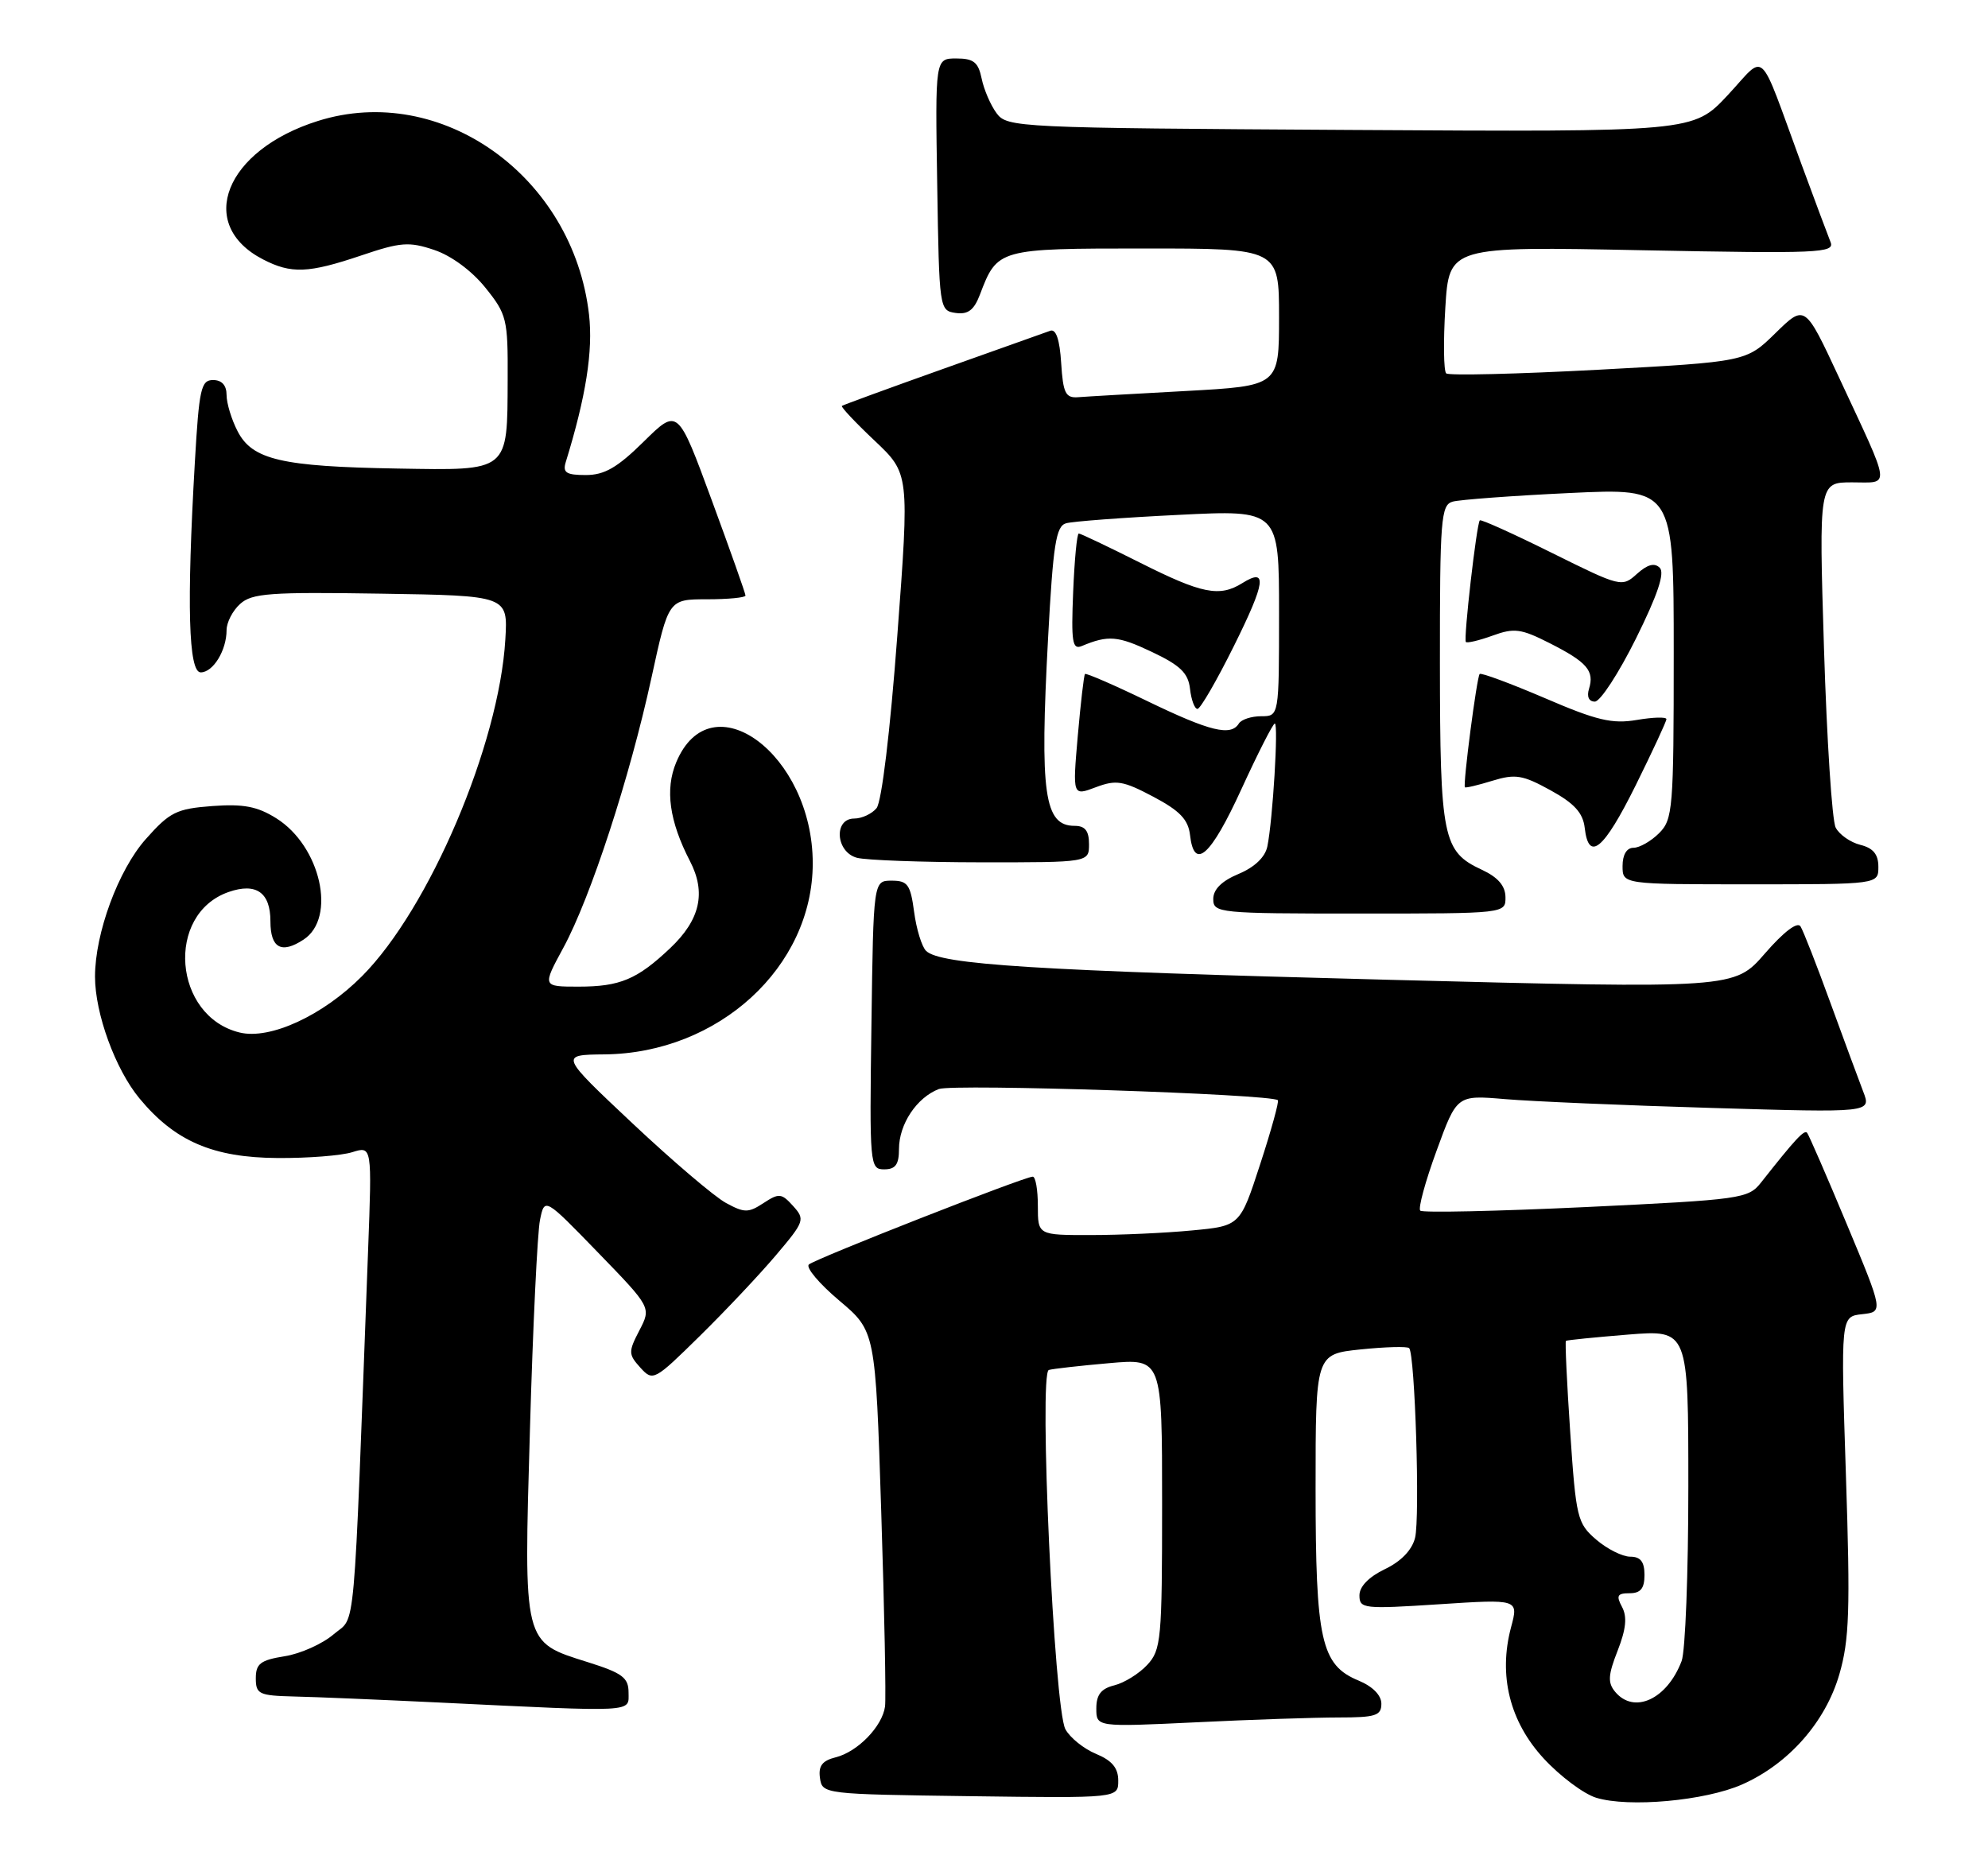 <?xml version="1.0" encoding="UTF-8" standalone="no"?>
<!DOCTYPE svg PUBLIC "-//W3C//DTD SVG 1.1//EN" "http://www.w3.org/Graphics/SVG/1.1/DTD/svg11.dtd" >
<svg xmlns="http://www.w3.org/2000/svg" xmlns:xlink="http://www.w3.org/1999/xlink" version="1.1" viewBox="0 0 272 256">
 <g >
 <path fill="currentColor"
d=" M 238.35 244.17 C 244.71 241.36 249.76 235.64 251.66 229.10 C 253.03 224.37 253.17 220.32 252.56 201.84 C 251.85 180.14 251.85 180.14 254.77 179.82 C 257.69 179.50 257.69 179.50 252.68 167.50 C 249.93 160.90 247.48 155.28 247.25 155.00 C 246.86 154.54 245.65 155.84 240.95 161.80 C 239.20 164.02 238.29 164.14 217.00 165.16 C 204.83 165.73 194.62 165.96 194.32 165.65 C 194.01 165.35 195.01 161.66 196.55 157.46 C 199.33 149.83 199.33 149.83 205.91 150.39 C 209.54 150.70 222.30 151.25 234.27 151.60 C 256.04 152.25 256.04 152.25 254.93 149.37 C 254.32 147.79 252.30 142.31 250.43 137.19 C 248.57 132.07 246.73 127.37 246.35 126.76 C 245.93 126.07 244.06 127.49 241.48 130.46 C 237.30 135.28 237.30 135.28 189.90 134.06 C 141.62 132.81 128.59 131.99 126.70 130.10 C 126.12 129.52 125.38 127.12 125.07 124.77 C 124.57 121.03 124.19 120.50 122.00 120.50 C 119.50 120.50 119.50 120.50 119.23 140.25 C 118.96 159.49 119.01 160.00 120.98 160.00 C 122.52 160.00 123.00 159.34 123.00 157.22 C 123.00 153.82 125.43 150.17 128.46 149.01 C 130.42 148.27 173.91 149.70 174.84 150.54 C 175.02 150.70 173.94 154.64 172.42 159.29 C 169.67 167.74 169.67 167.74 163.09 168.36 C 159.46 168.71 153.24 168.99 149.25 168.99 C 142.00 169.00 142.00 169.00 142.00 165.00 C 142.00 162.80 141.69 161.00 141.30 161.00 C 140.16 161.00 111.57 172.22 110.67 173.02 C 110.22 173.42 112.08 175.64 114.81 177.94 C 119.78 182.13 119.78 182.13 120.57 206.81 C 121.01 220.39 121.24 232.40 121.09 233.50 C 120.72 236.22 117.35 239.70 114.34 240.45 C 112.50 240.91 111.95 241.63 112.19 243.29 C 112.50 245.48 112.70 245.50 132.75 245.77 C 153.00 246.04 153.00 246.04 153.00 243.64 C 153.00 241.91 152.15 240.89 149.96 239.98 C 148.29 239.29 146.40 237.77 145.77 236.61 C 144.23 233.80 142.11 187.86 143.50 187.45 C 144.05 187.29 147.76 186.87 151.75 186.52 C 159.00 185.88 159.00 185.88 159.00 205.75 C 159.00 224.33 158.87 225.76 156.97 227.80 C 155.86 229.00 153.83 230.26 152.47 230.60 C 150.65 231.05 150.00 231.89 150.00 233.76 C 150.00 236.31 150.00 236.31 163.66 235.66 C 171.17 235.29 179.95 235.00 183.16 235.00 C 188.21 235.00 189.00 234.75 189.00 233.12 C 189.00 231.96 187.81 230.75 185.88 229.95 C 180.75 227.83 180.00 224.47 180.00 203.67 C 180.00 185.28 180.00 185.28 186.16 184.64 C 189.56 184.29 192.54 184.21 192.80 184.46 C 193.60 185.27 194.30 207.66 193.61 210.42 C 193.19 212.10 191.68 213.66 189.47 214.71 C 187.29 215.76 186.00 217.08 186.00 218.29 C 186.00 220.12 186.56 220.18 196.89 219.51 C 207.78 218.80 207.78 218.80 206.74 222.67 C 204.99 229.25 206.56 235.57 211.21 240.61 C 213.44 243.03 216.67 245.45 218.38 245.98 C 222.82 247.35 233.30 246.40 238.35 244.17 Z  M 86.00 231.59 C 86.00 229.55 85.16 228.92 80.42 227.43 C 71.53 224.63 71.65 225.15 72.51 195.52 C 72.91 181.51 73.53 168.65 73.88 166.94 C 74.51 163.84 74.51 163.84 81.81 171.37 C 89.11 178.90 89.11 178.90 87.48 182.04 C 85.96 184.97 85.97 185.31 87.61 187.13 C 89.34 189.03 89.51 188.94 95.76 182.79 C 99.28 179.33 103.97 174.35 106.20 171.71 C 110.08 167.13 110.17 166.85 108.51 165.01 C 106.93 163.26 106.58 163.23 104.47 164.61 C 102.40 165.97 101.85 165.97 99.33 164.60 C 97.77 163.76 92.02 158.86 86.53 153.70 C 76.57 144.33 76.57 144.33 82.71 144.27 C 98.32 144.12 111.20 132.30 111.20 118.12 C 111.20 103.21 97.27 92.92 92.52 104.31 C 90.97 108.01 91.58 112.37 94.40 117.82 C 96.64 122.14 95.80 125.85 91.70 129.73 C 87.18 134.01 84.83 135.00 79.16 135.00 C 74.19 135.00 74.19 135.00 77.09 129.66 C 80.83 122.75 86.17 106.37 89.13 92.75 C 91.47 82.00 91.47 82.00 96.73 82.00 C 99.63 82.00 102.00 81.77 102.00 81.49 C 102.00 81.21 99.92 75.33 97.37 68.41 C 92.74 55.83 92.74 55.83 88.08 60.42 C 84.46 63.99 82.70 65.00 80.15 65.00 C 77.48 65.00 76.97 64.67 77.40 63.25 C 80.17 54.28 81.16 48.00 80.59 43.04 C 78.42 24.12 60.37 11.24 43.50 16.55 C 30.80 20.54 26.76 30.72 35.98 35.49 C 39.85 37.49 42.18 37.40 49.44 34.95 C 54.81 33.13 55.97 33.04 59.41 34.20 C 61.73 34.97 64.56 37.06 66.40 39.35 C 69.34 43.00 69.50 43.65 69.46 51.85 C 69.41 64.65 69.75 64.37 54.37 64.11 C 38.51 63.84 34.52 62.91 32.51 59.01 C 31.68 57.41 31.00 55.18 31.00 54.05 C 31.00 52.72 30.35 52.00 29.15 52.00 C 27.50 52.00 27.24 53.21 26.66 63.25 C 25.53 82.80 25.79 92.00 27.46 92.00 C 29.16 92.00 31.00 88.99 31.00 86.22 C 31.00 85.17 31.83 83.55 32.86 82.63 C 34.47 81.17 36.97 80.99 52.11 81.23 C 69.50 81.50 69.50 81.50 69.14 87.50 C 68.29 101.88 58.74 124.32 49.53 133.57 C 44.17 138.96 36.95 142.29 32.80 141.28 C 23.70 139.08 22.59 125.08 31.28 122.05 C 35.05 120.74 37.00 122.11 37.00 126.06 C 37.00 129.73 38.50 130.56 41.54 128.56 C 46.08 125.59 43.87 115.77 37.81 111.97 C 35.21 110.34 33.32 109.98 29.05 110.29 C 24.14 110.66 23.23 111.11 19.94 114.82 C 16.19 119.04 13.00 127.70 13.00 133.63 C 13.00 138.68 15.78 146.30 19.07 150.28 C 23.92 156.15 29.14 158.40 38.00 158.45 C 42.12 158.48 46.71 158.12 48.20 157.65 C 50.90 156.81 50.90 156.81 50.36 171.15 C 48.31 225.60 48.73 220.98 45.66 223.61 C 44.14 224.92 41.12 226.28 38.95 226.62 C 35.64 227.15 35.00 227.64 35.00 229.63 C 35.00 231.81 35.43 232.01 40.25 232.13 C 43.14 232.19 52.02 232.57 60.00 232.95 C 87.30 234.27 86.00 234.33 86.00 231.59 Z  M 205.98 122.75 C 205.96 121.20 204.95 120.03 202.73 119.00 C 197.40 116.52 197.03 114.69 197.01 90.82 C 197.00 71.02 197.15 69.09 198.75 68.64 C 199.71 68.37 206.91 67.83 214.75 67.46 C 229.00 66.78 229.00 66.78 229.00 89.39 C 229.00 110.67 228.88 112.12 227.00 114.00 C 225.90 115.10 224.32 116.00 223.50 116.00 C 222.57 116.00 222.00 116.94 222.00 118.50 C 222.00 121.00 222.00 121.00 239.50 121.00 C 257.00 121.00 257.00 121.00 257.00 118.61 C 257.00 116.90 256.30 116.04 254.53 115.60 C 253.17 115.26 251.65 114.19 251.16 113.24 C 250.66 112.28 249.95 101.26 249.56 88.75 C 248.86 66.00 248.86 66.00 253.41 66.00 C 258.71 66.00 258.86 67.20 251.58 51.57 C 246.95 41.64 246.95 41.64 242.93 45.57 C 238.92 49.50 238.92 49.50 218.71 50.59 C 207.59 51.18 198.22 51.41 197.87 51.09 C 197.52 50.76 197.47 46.72 197.75 42.11 C 198.27 33.71 198.27 33.71 224.70 34.24 C 248.84 34.71 251.06 34.62 250.46 33.13 C 250.10 32.23 248.31 27.45 246.49 22.50 C 240.44 6.05 241.75 7.28 236.37 13.04 C 231.67 18.06 231.67 18.06 184.76 17.78 C 139.17 17.51 137.80 17.44 136.36 15.50 C 135.54 14.40 134.62 12.26 134.31 10.75 C 133.85 8.51 133.21 8.00 130.85 8.00 C 127.95 8.00 127.95 8.00 128.23 25.25 C 128.50 42.28 128.53 42.50 130.75 42.82 C 132.44 43.06 133.26 42.44 134.07 40.32 C 136.46 34.03 136.57 34.00 156.65 34.00 C 175.00 34.00 175.00 34.00 175.00 43.40 C 175.00 52.80 175.00 52.80 162.25 53.50 C 155.24 53.88 148.60 54.26 147.50 54.35 C 145.79 54.48 145.45 53.79 145.19 49.67 C 144.99 46.45 144.48 44.97 143.69 45.26 C 143.04 45.49 136.43 47.85 129.00 50.49 C 121.58 53.13 115.36 55.41 115.19 55.54 C 115.02 55.67 117.03 57.81 119.66 60.29 C 124.43 64.80 124.43 64.80 122.77 86.98 C 121.79 100.13 120.63 109.74 119.93 110.58 C 119.29 111.36 117.91 112.00 116.88 112.00 C 114.03 112.00 114.34 116.59 117.25 117.37 C 118.49 117.70 126.14 117.98 134.25 117.99 C 149.00 118.00 149.00 118.00 149.00 115.50 C 149.00 113.68 148.46 113.00 147.04 113.00 C 142.87 113.00 142.25 108.65 143.40 87.28 C 144.09 74.49 144.48 71.99 145.86 71.60 C 146.76 71.34 153.69 70.82 161.25 70.45 C 175.00 69.76 175.00 69.76 175.00 83.88 C 175.00 98.00 175.00 98.00 172.56 98.00 C 171.22 98.00 169.84 98.45 169.50 99.00 C 168.40 100.77 165.57 100.08 157.06 95.97 C 152.48 93.75 148.60 92.07 148.45 92.22 C 148.30 92.37 147.86 96.19 147.46 100.71 C 146.75 108.92 146.75 108.92 149.92 107.72 C 152.71 106.67 153.65 106.82 157.79 109.01 C 161.42 110.93 162.57 112.13 162.82 114.25 C 163.38 119.18 165.64 117.17 169.84 108.00 C 172.11 103.05 174.17 99.00 174.42 99.00 C 174.94 99.00 174.14 112.21 173.40 115.82 C 173.10 117.28 171.66 118.66 169.46 119.58 C 167.16 120.54 166.00 121.69 166.00 123.01 C 166.00 124.93 166.71 125.00 186.00 125.00 C 206.00 125.00 206.00 125.00 205.98 122.75 Z  M 223.78 107.49 C 226.10 102.80 228.00 98.71 228.00 98.40 C 228.00 98.08 226.18 98.13 223.95 98.51 C 220.58 99.08 218.46 98.58 211.36 95.52 C 206.66 93.51 202.65 92.02 202.45 92.22 C 202.06 92.61 200.14 107.35 200.43 107.72 C 200.52 107.84 202.22 107.44 204.19 106.83 C 207.33 105.87 208.33 106.03 212.14 108.13 C 215.40 109.92 216.58 111.22 216.82 113.26 C 217.36 117.99 219.41 116.29 223.78 107.49 Z  M 168.83 88.38 C 173.18 79.62 173.44 77.62 169.97 79.79 C 166.86 81.73 164.45 81.25 156.00 77.00 C 151.62 74.80 147.84 73.00 147.60 73.00 C 147.35 73.00 147.01 76.61 146.83 81.01 C 146.55 87.83 146.72 88.93 148.00 88.40 C 151.63 86.88 152.94 86.99 157.58 89.19 C 161.49 91.04 162.57 92.08 162.82 94.26 C 162.99 95.77 163.45 97.00 163.84 97.00 C 164.23 97.00 166.48 93.12 168.83 88.38 Z  M 223.84 87.36 C 226.80 81.39 227.80 78.40 227.09 77.69 C 226.37 76.97 225.41 77.23 223.97 78.52 C 221.93 80.37 221.76 80.33 212.33 75.65 C 207.07 73.04 202.63 71.03 202.47 71.20 C 202.03 71.64 200.22 87.44 200.56 87.84 C 200.72 88.03 202.37 87.64 204.22 86.97 C 207.18 85.89 208.12 86.02 212.04 88.01 C 217.15 90.60 218.17 91.79 217.41 94.25 C 217.08 95.32 217.39 96.00 218.21 96.00 C 218.95 96.00 221.48 92.11 223.84 87.36 Z  M 220.98 231.48 C 219.95 230.24 220.02 229.18 221.33 225.85 C 222.48 222.91 222.65 221.22 221.93 219.88 C 221.10 218.33 221.28 218.00 222.96 218.00 C 224.47 218.00 225.00 217.35 225.00 215.50 C 225.00 213.69 224.46 213.00 223.06 213.00 C 221.99 213.00 219.89 211.95 218.39 210.66 C 215.81 208.44 215.63 207.69 214.84 195.99 C 214.38 189.21 214.12 183.57 214.25 183.47 C 214.39 183.36 218.21 182.98 222.75 182.61 C 231.00 181.95 231.00 181.95 231.00 203.41 C 231.00 215.21 230.59 225.95 230.08 227.28 C 228.09 232.52 223.57 234.60 220.98 231.48 Z "/>
</g>
</svg>